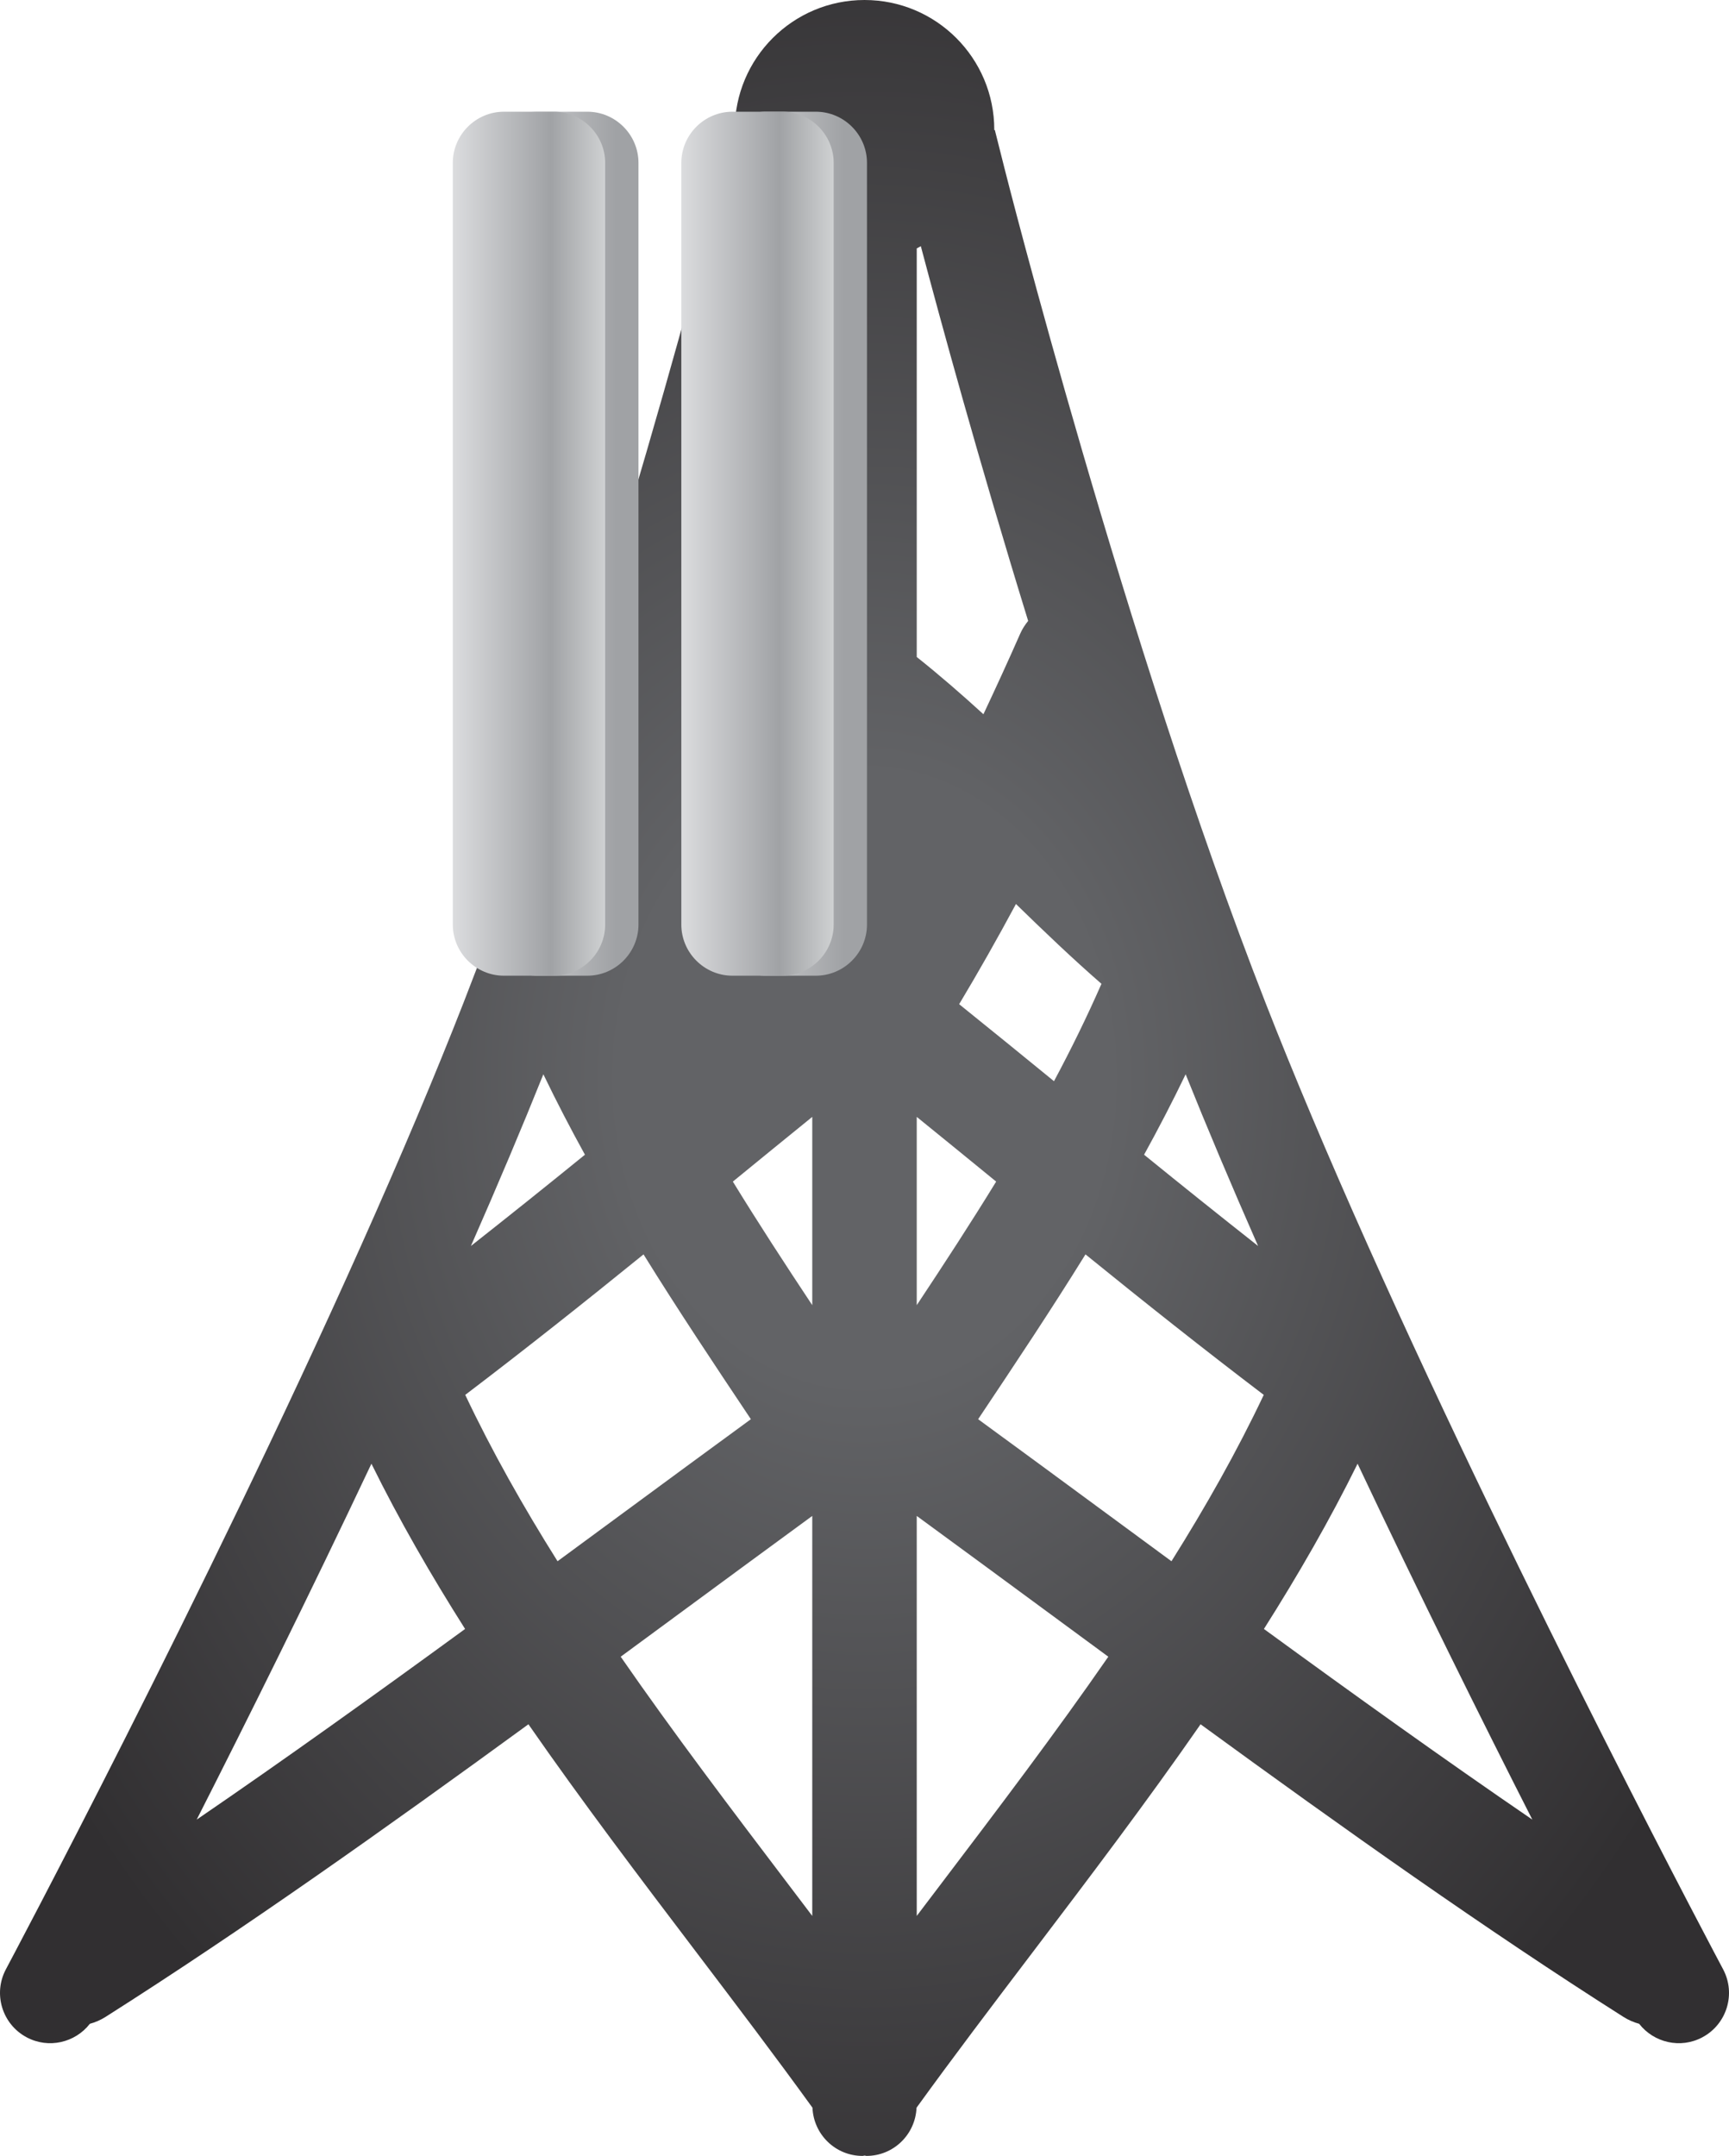 <?xml version="1.0" encoding="UTF-8" standalone="no"?><!-- Generator: Gravit.io --><svg xmlns="http://www.w3.org/2000/svg" xmlns:xlink="http://www.w3.org/1999/xlink" style="isolation:isolate" viewBox="0 0 205.333 256" width="205.333pt" height="256pt"><defs><clipPath id="_clipPath_7Zq2hx7TTQY6JEIvL1QRI6K9U8KMCPP9"><rect width="205.333" height="256"/></clipPath></defs><g clip-path="url(#_clipPath_7Zq2hx7TTQY6JEIvL1QRI6K9U8KMCPP9)"><g><g><radialGradient id="_rgradient_27" fx="0.5" fy="0.5" cx="0.5" cy="0.5" r="0.565" gradientTransform="matrix(205.333,0,0,256,0,0)" gradientUnits="userSpaceOnUse"><stop offset="0%" stop-opacity="1" style="stop-color:rgb(98,99,102)"/><stop offset="24.9%" stop-opacity="1" style="stop-color:rgb(98,99,102)"/><stop offset="100%" stop-opacity="1" style="stop-color:rgb(49,47,49)"/></radialGradient><path d=" M 102.669 0 C 94.158 0 87.26 6.899 87.26 15.409 C 87.26 15.421 87.262 15.431 87.262 15.443 L 87.188 15.443 L 86.051 19.957 C 85.91 20.514 71.827 76.131 55.054 119.05 C 51.731 127.552 47.642 137.247 42.898 147.863 C 24.235 189.632 0.938 233.396 0.704 233.833 C -0.848 236.744 0.253 240.363 3.165 241.915 C 5.761 243.302 8.92 242.56 10.672 240.311 C 11.312 240.137 11.939 239.871 12.527 239.497 C 28.795 229.176 45.823 217.089 62.755 204.746 C 69.155 213.965 75.986 222.975 82.726 231.854 C 87.559 238.222 92.127 244.246 96.488 250.276 C 96.621 253.457 99.222 256 102.436 256 C 102.518 256 102.592 255.974 102.668 255.953 C 102.749 255.957 102.816 256 102.898 256 C 106.111 256 108.712 253.457 108.846 250.276 C 113.207 244.246 117.775 238.222 122.609 231.854 C 129.348 222.975 136.179 213.965 142.578 204.746 C 159.511 217.089 176.539 229.176 192.806 239.497 C 193.396 239.871 194.021 240.137 194.662 240.311 C 196.414 242.56 199.573 243.302 202.169 241.915 C 205.08 240.363 206.182 236.744 204.63 233.833 C 204.396 233.396 181.099 189.632 162.436 147.863 C 157.693 137.247 153.602 127.552 150.28 119.05 C 133.507 76.131 119.425 20.514 119.284 19.957 L 118.146 15.443 L 118.076 15.443 C 118.076 15.431 118.079 15.421 118.079 15.409 C 118.079 6.899 111.18 0 102.669 0 Z  M 108.871 78.013 L 108.871 29.498 C 109.041 29.423 109.19 29.315 109.356 29.234 C 111.653 37.903 116.197 54.577 122.102 73.729 C 121.741 74.18 121.413 74.665 121.17 75.22 C 119.716 78.52 118.256 81.698 116.79 84.811 C 114.21 82.455 111.576 80.167 108.871 78.013 Z  M 113.908 119.24 C 116.196 115.422 118.441 111.46 120.653 107.344 C 124.086 110.69 127.434 113.888 130.808 116.821 C 129.079 120.763 127.191 124.607 125.17 128.384 C 121.461 125.355 117.7 122.292 113.908 119.24 Z  M 135.869 137.114 C 137.593 133.987 139.244 130.805 140.805 127.565 C 143.323 133.838 146.202 140.66 149.407 147.95 C 144.853 144.36 140.331 140.742 135.869 137.114 Z  M 64.528 127.565 C 66.09 130.805 67.741 133.987 69.466 137.114 C 65.004 140.742 60.482 144.36 55.926 147.95 C 59.131 140.66 62.011 133.838 64.528 127.565 Z  M 108.871 132.622 C 112.046 135.194 115.195 137.765 118.302 140.305 C 115.297 145.206 112.129 150.068 108.871 154.978 L 108.871 132.622 Z  M 87.032 140.305 C 90.14 137.765 93.289 135.194 96.462 132.622 L 96.462 154.978 C 93.205 150.068 90.036 145.206 87.032 140.305 Z  M 131.774 179.981 C 126.392 176.02 121.226 172.218 116.162 168.52 C 116.199 168.464 116.236 168.408 116.273 168.352 C 120.513 162.006 124.806 155.571 128.91 148.949 C 135.834 154.566 142.902 160.177 150.081 165.632 C 146.923 172.302 143.207 178.884 139.121 185.386 C 136.665 183.581 134.215 181.778 131.774 179.981 Z  M 55.251 165.632 C 62.431 160.177 69.499 154.566 76.424 148.949 C 80.528 155.571 84.821 162.006 89.061 168.352 C 89.098 168.408 89.134 168.464 89.171 168.52 C 84.109 172.218 78.942 176.02 73.561 179.981 C 71.12 181.778 68.668 183.581 66.213 185.386 C 62.126 178.884 58.41 172.302 55.251 165.632 Z  M 150.101 193.428 C 154.167 187.01 157.935 180.48 161.224 173.805 C 168.649 189.533 176.066 204.437 181.976 216.066 C 171.482 208.891 160.779 201.215 150.101 193.428 Z  M 44.11 173.805 C 47.4 180.48 51.167 187.01 55.233 193.428 C 44.556 201.215 33.853 208.891 23.359 216.066 C 29.267 204.437 36.684 189.533 44.11 173.805 Z  M 108.871 180.007 C 113.69 183.529 118.608 187.147 123.726 190.914 C 126.349 192.844 128.982 194.783 131.621 196.722 C 125.305 205.842 118.501 214.81 111.795 223.646 C 110.826 224.922 109.849 226.211 108.871 227.501 L 108.871 180.007 Z  M 93.539 223.646 C 86.833 214.81 80.029 205.842 73.713 196.722 C 76.353 194.783 78.986 192.844 81.608 190.914 C 86.725 187.147 91.645 183.529 96.462 180.007 L 96.462 227.501 C 95.486 226.211 94.508 224.922 93.539 223.646 Z " fill="url(#_rgradient_27)"/></g><g><linearGradient id="_lgradient_302" x1="0" y1="0.5" x2="1" y2="0.5" gradientTransform="matrix(18.091,0,0,102.593,57.733,13.265)" gradientUnits="userSpaceOnUse"><stop offset="0%" stop-opacity="1" style="stop-color:rgb(219,220,222)"/><stop offset="85.2%" stop-opacity="1" style="stop-color:rgb(160,162,165)"/><stop offset="100%" stop-opacity="1" style="stop-color:rgb(160,162,165)"/></linearGradient><path d=" M 63.807 13.265 C 60.466 13.265 57.733 15.998 57.733 19.338 L 57.733 109.785 C 57.733 113.125 60.466 115.858 63.807 115.858 L 69.751 115.858 C 73.091 115.858 75.824 113.125 75.824 109.785 L 75.824 19.338 C 75.824 15.998 73.091 13.265 69.751 13.265 L 63.807 13.265 Z " fill="url(#_lgradient_302)"/></g><g><linearGradient id="_lgradient_303" x1="0" y1="0.5" x2="1" y2="0.5" gradientTransform="matrix(18.092,0,0,102.593,53.775,13.265)" gradientUnits="userSpaceOnUse"><stop offset="0%" stop-opacity="1" style="stop-color:rgb(219,220,222)"/><stop offset="64.3%" stop-opacity="1" style="stop-color:rgb(160,162,165)"/><stop offset="100%" stop-opacity="1" style="stop-color:rgb(207,209,210)"/></linearGradient><path d=" M 59.848 13.265 C 56.509 13.265 53.775 15.998 53.775 19.338 L 53.775 109.785 C 53.775 113.125 56.509 115.858 59.848 115.858 L 65.794 115.858 C 69.134 115.858 71.867 113.125 71.867 109.785 L 71.867 19.338 C 71.867 15.998 69.134 13.265 65.794 13.265 L 59.848 13.265 Z " fill="url(#_lgradient_303)"/></g><g><linearGradient id="_lgradient_304" x1="0" y1="0.5" x2="1" y2="0.5" gradientTransform="matrix(18.091,0,0,102.593,84.87,13.265)" gradientUnits="userSpaceOnUse"><stop offset="0%" stop-opacity="1" style="stop-color:rgb(219,220,222)"/><stop offset="85.2%" stop-opacity="1" style="stop-color:rgb(160,162,165)"/><stop offset="100%" stop-opacity="1" style="stop-color:rgb(160,162,165)"/></linearGradient><path d=" M 90.943 13.265 C 87.603 13.265 84.87 15.998 84.87 19.338 L 84.87 109.785 C 84.87 113.125 87.603 115.858 90.943 115.858 L 96.888 115.858 C 100.229 115.858 102.961 113.125 102.961 109.785 L 102.961 19.338 C 102.961 15.998 100.229 13.265 96.888 13.265 L 90.943 13.265 Z " fill="url(#_lgradient_304)"/></g><g><linearGradient id="_lgradient_305" x1="0" y1="0.5" x2="1" y2="0.5" gradientTransform="matrix(18.091,0,0,102.593,80.913,13.265)" gradientUnits="userSpaceOnUse"><stop offset="0%" stop-opacity="1" style="stop-color:rgb(219,220,222)"/><stop offset="64.3%" stop-opacity="1" style="stop-color:rgb(160,162,165)"/><stop offset="100%" stop-opacity="1" style="stop-color:rgb(207,209,210)"/></linearGradient><path d=" M 86.986 13.265 C 83.645 13.265 80.913 15.998 80.913 19.338 L 80.913 109.785 C 80.913 113.125 83.645 115.858 86.986 115.858 L 92.931 115.858 C 96.271 115.858 99.004 113.125 99.004 109.785 L 99.004 19.338 C 99.004 15.998 96.271 13.265 92.931 13.265 L 86.986 13.265 Z " fill="url(#_lgradient_305)"/></g></g></g></svg>